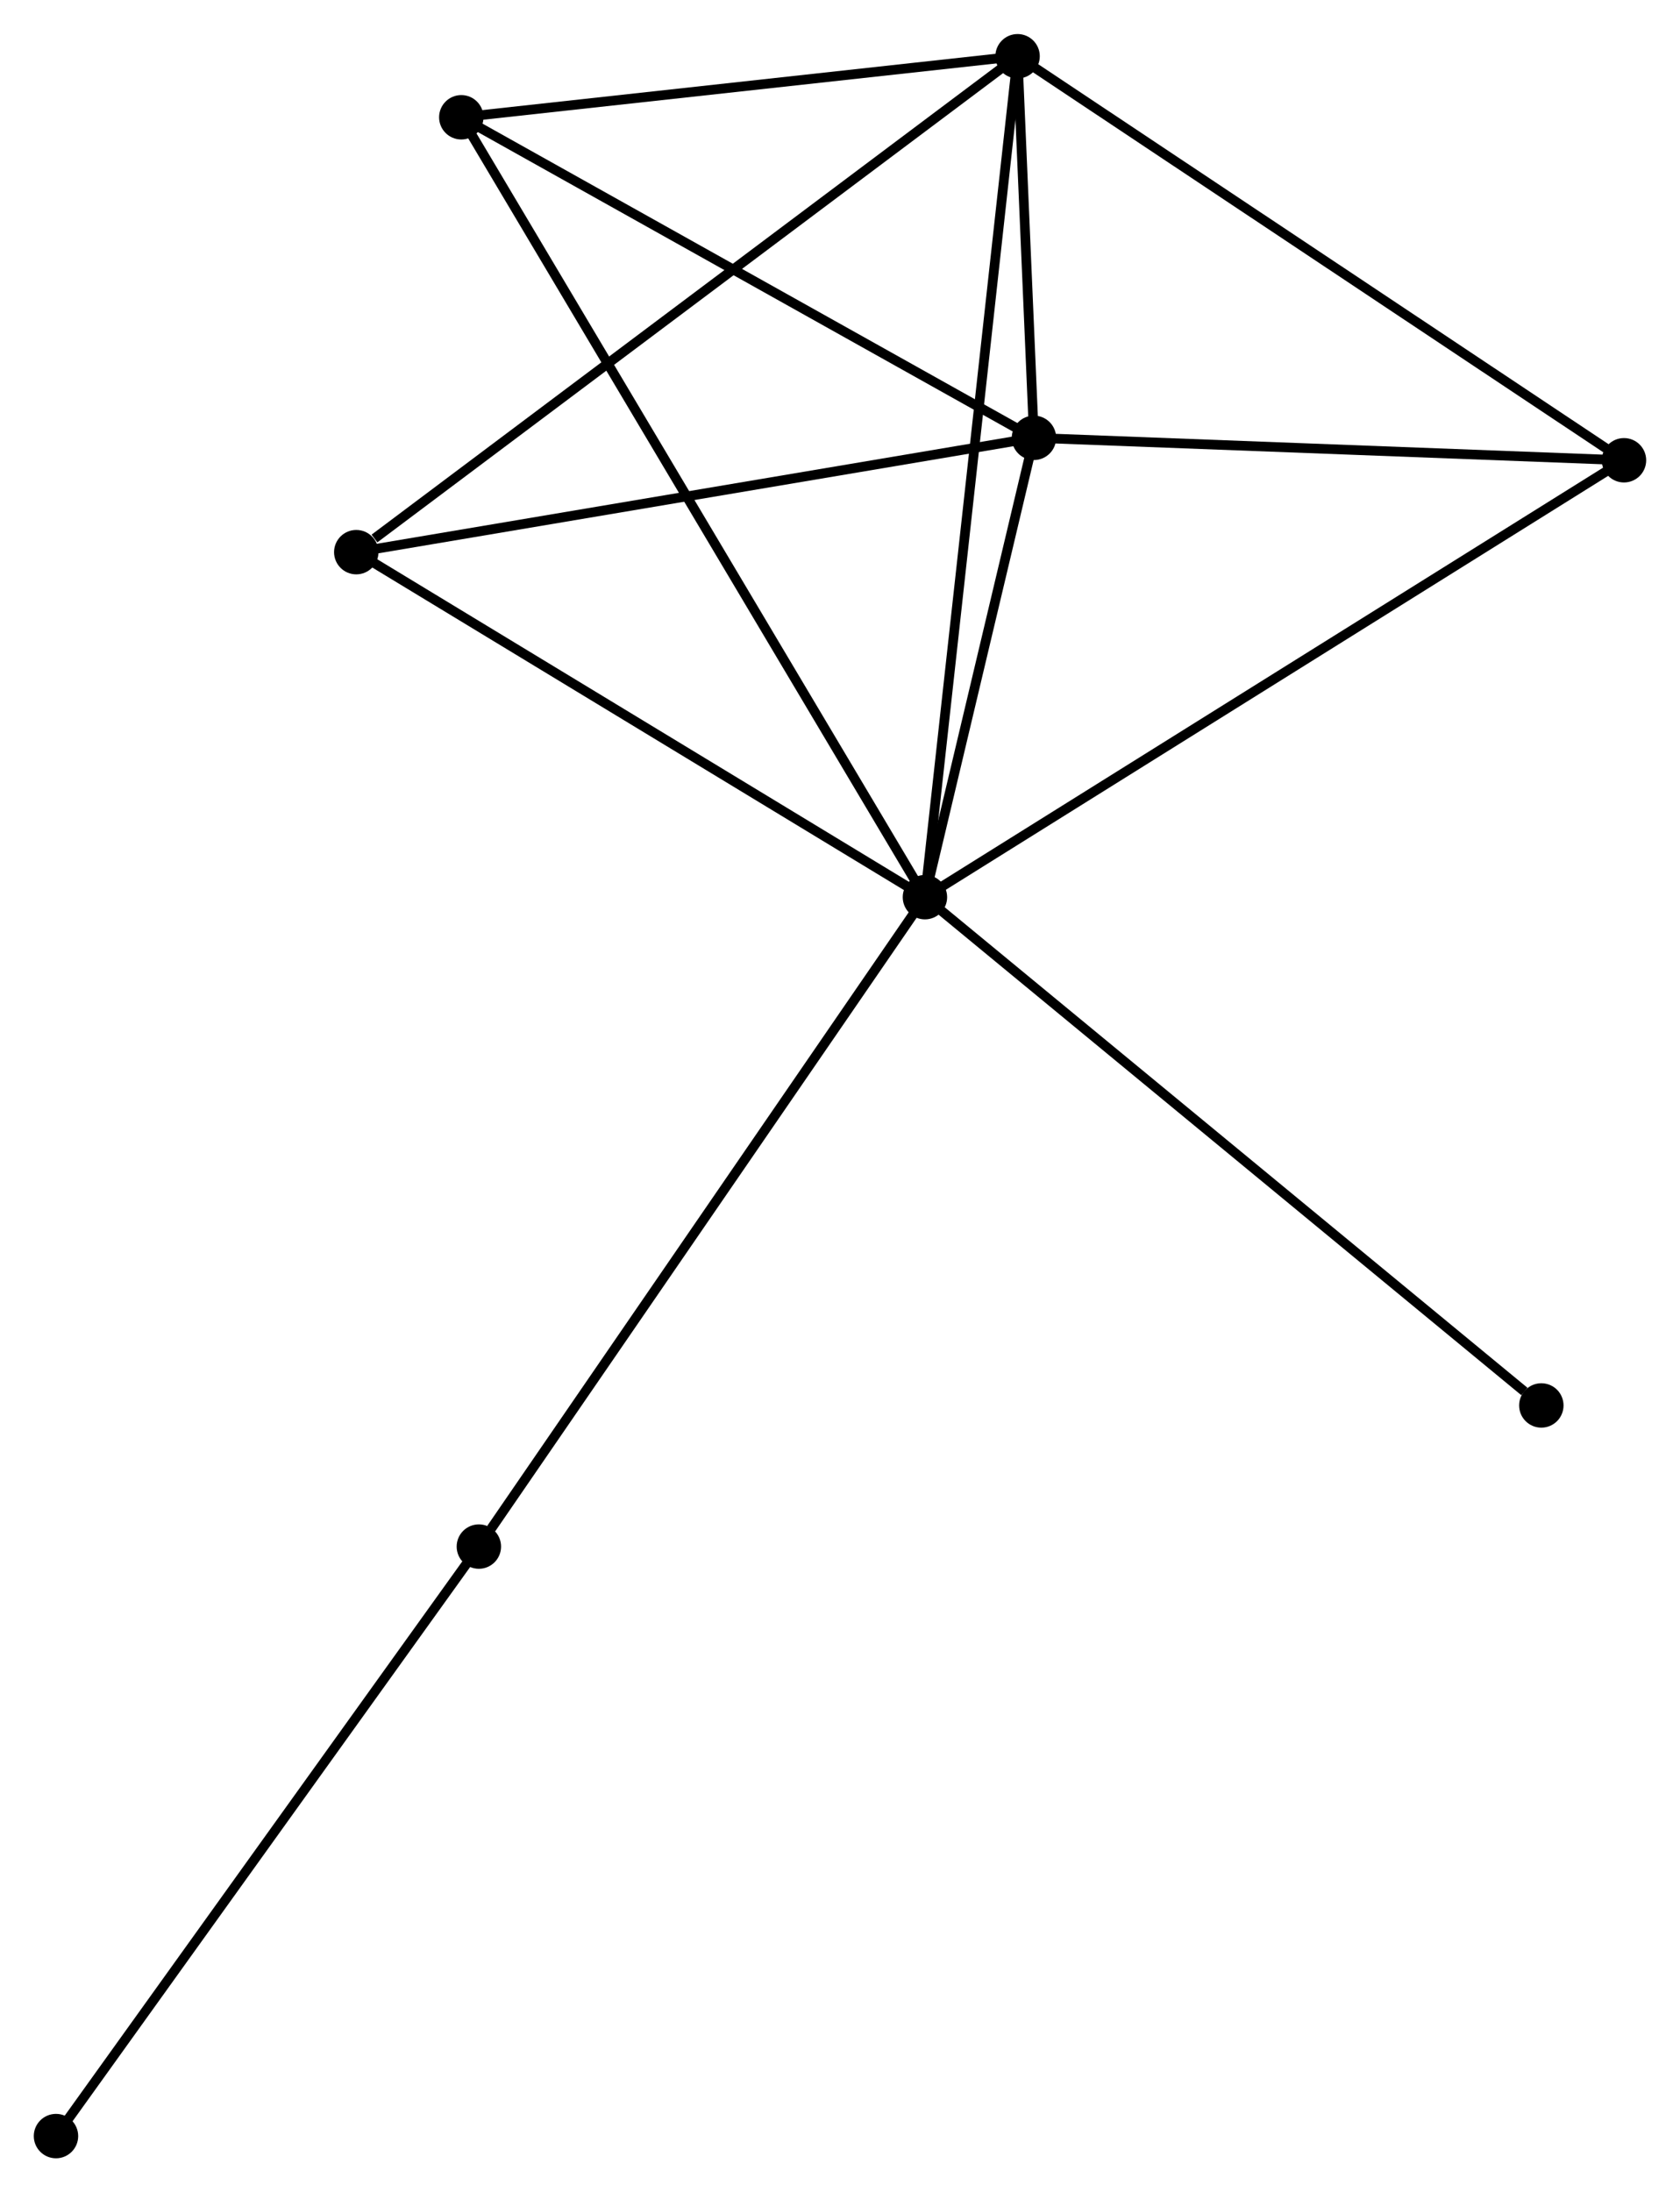 <?xml version="1.0" encoding="UTF-8" standalone="no"?>
<!DOCTYPE svg PUBLIC "-//W3C//DTD SVG 1.1//EN"
 "http://www.w3.org/Graphics/SVG/1.1/DTD/svg11.dtd">
<!-- Generated by graphviz version 2.36.0 (20140111.2315)
 -->
<!-- Title: %3 Pages: 1 -->
<svg width="174pt" height="227pt"
 viewBox="0.00 0.00 174.03 226.99" xmlns="http://www.w3.org/2000/svg" xmlns:xlink="http://www.w3.org/1999/xlink">
<g id="graph0" class="graph" transform="scale(1 1) rotate(0) translate(4 222.99)">
<title>%3</title>
<!-- 0 -->
<g id="node1" class="node"><title>0</title>
<ellipse fill="black" stroke="black" cx="91.813" cy="-130.103" rx="1.8" ry="1.8"/>
</g>
<!-- 1 -->
<g id="node2" class="node"><title>1</title>
<ellipse fill="black" stroke="black" cx="103.107" cy="-177.672" rx="1.8" ry="1.8"/>
</g>
<!-- 0&#45;&#45;1 -->
<g id="edge1" class="edge"><title>0&#45;&#45;1</title>
<path fill="none" stroke="black" d="M92.298,-132.147C94.156,-139.971 100.803,-167.969 102.636,-175.689"/>
</g>
<!-- 2 -->
<g id="node3" class="node"><title>2</title>
<ellipse fill="black" stroke="black" cx="101.41" cy="-217.19" rx="1.8" ry="1.8"/>
</g>
<!-- 0&#45;&#45;2 -->
<g id="edge2" class="edge"><title>0&#45;&#45;2</title>
<path fill="none" stroke="black" d="M92.013,-131.922C93.262,-143.255 99.965,-204.077 101.21,-215.382"/>
</g>
<!-- 3 -->
<g id="node4" class="node"><title>3</title>
<ellipse fill="black" stroke="black" cx="43.785" cy="-210.869" rx="1.8" ry="1.8"/>
</g>
<!-- 0&#45;&#45;3 -->
<g id="edge3" class="edge"><title>0&#45;&#45;3</title>
<path fill="none" stroke="black" d="M90.81,-131.789C84.559,-142.3 51.017,-198.707 44.783,-209.191"/>
</g>
<!-- 4 -->
<g id="node5" class="node"><title>4</title>
<ellipse fill="black" stroke="black" cx="164.227" cy="-175.349" rx="1.8" ry="1.8"/>
</g>
<!-- 0&#45;&#45;4 -->
<g id="edge4" class="edge"><title>0&#45;&#45;4</title>
<path fill="none" stroke="black" d="M93.603,-131.221C103.621,-137.481 152.645,-168.112 162.5,-174.269"/>
</g>
<!-- 5 -->
<g id="node6" class="node"><title>5</title>
<ellipse fill="black" stroke="black" cx="32.905" cy="-165.833" rx="1.8" ry="1.8"/>
</g>
<!-- 0&#45;&#45;5 -->
<g id="edge5" class="edge"><title>0&#45;&#45;5</title>
<path fill="none" stroke="black" d="M90.113,-131.133C81.511,-136.351 42.853,-159.799 34.5,-164.866"/>
</g>
<!-- 6 -->
<g id="node7" class="node"><title>6</title>
<ellipse fill="black" stroke="black" cx="45.605" cy="-62.85" rx="1.8" ry="1.8"/>
</g>
<!-- 0&#45;&#45;6 -->
<g id="edge6" class="edge"><title>0&#45;&#45;6</title>
<path fill="none" stroke="black" d="M90.671,-128.44C84.333,-119.216 53.538,-74.395 46.877,-64.701"/>
</g>
<!-- 8 -->
<g id="node8" class="node"><title>8</title>
<ellipse fill="black" stroke="black" cx="155.666" cy="-77.465" rx="1.8" ry="1.8"/>
</g>
<!-- 0&#45;&#45;8 -->
<g id="edge7" class="edge"><title>0&#45;&#45;8</title>
<path fill="none" stroke="black" d="M93.391,-128.801C102.148,-121.582 144.704,-86.501 153.908,-78.914"/>
</g>
<!-- 1&#45;&#45;2 -->
<g id="edge8" class="edge"><title>1&#45;&#45;2</title>
<path fill="none" stroke="black" d="M103.015,-179.797C102.718,-186.723 101.779,-208.582 101.493,-215.244"/>
</g>
<!-- 1&#45;&#45;3 -->
<g id="edge9" class="edge"><title>1&#45;&#45;3</title>
<path fill="none" stroke="black" d="M101.395,-178.63C92.733,-183.477 53.803,-205.263 45.391,-209.97"/>
</g>
<!-- 1&#45;&#45;4 -->
<g id="edge10" class="edge"><title>1&#45;&#45;4</title>
<path fill="none" stroke="black" d="M105.14,-177.595C114.42,-177.242 152.698,-175.787 162.123,-175.429"/>
</g>
<!-- 1&#45;&#45;5 -->
<g id="edge11" class="edge"><title>1&#45;&#45;5</title>
<path fill="none" stroke="black" d="M101.081,-177.33C90.83,-175.602 44.761,-167.833 34.806,-166.154"/>
</g>
<!-- 2&#45;&#45;3 -->
<g id="edge12" class="edge"><title>2&#45;&#45;3</title>
<path fill="none" stroke="black" d="M99.492,-216.98C90.744,-216.02 54.654,-212.061 45.769,-211.087"/>
</g>
<!-- 2&#45;&#45;4 -->
<g id="edge13" class="edge"><title>2&#45;&#45;4</title>
<path fill="none" stroke="black" d="M102.962,-216.156C111.578,-210.418 153.443,-182.532 162.498,-176.5"/>
</g>
<!-- 2&#45;&#45;5 -->
<g id="edge14" class="edge"><title>2&#45;&#45;5</title>
<path fill="none" stroke="black" d="M99.716,-215.921C90.321,-208.877 44.666,-174.65 34.791,-167.247"/>
</g>
<!-- 7 -->
<g id="node9" class="node"><title>7</title>
<ellipse fill="black" stroke="black" cx="1.8" cy="-1.8" rx="1.8" ry="1.8"/>
</g>
<!-- 6&#45;&#45;7 -->
<g id="edge15" class="edge"><title>6&#45;&#45;7</title>
<path fill="none" stroke="black" d="M44.522,-61.341C38.514,-52.968 9.32,-12.281 3.006,-3.481"/>
</g>
</g>
</svg>
